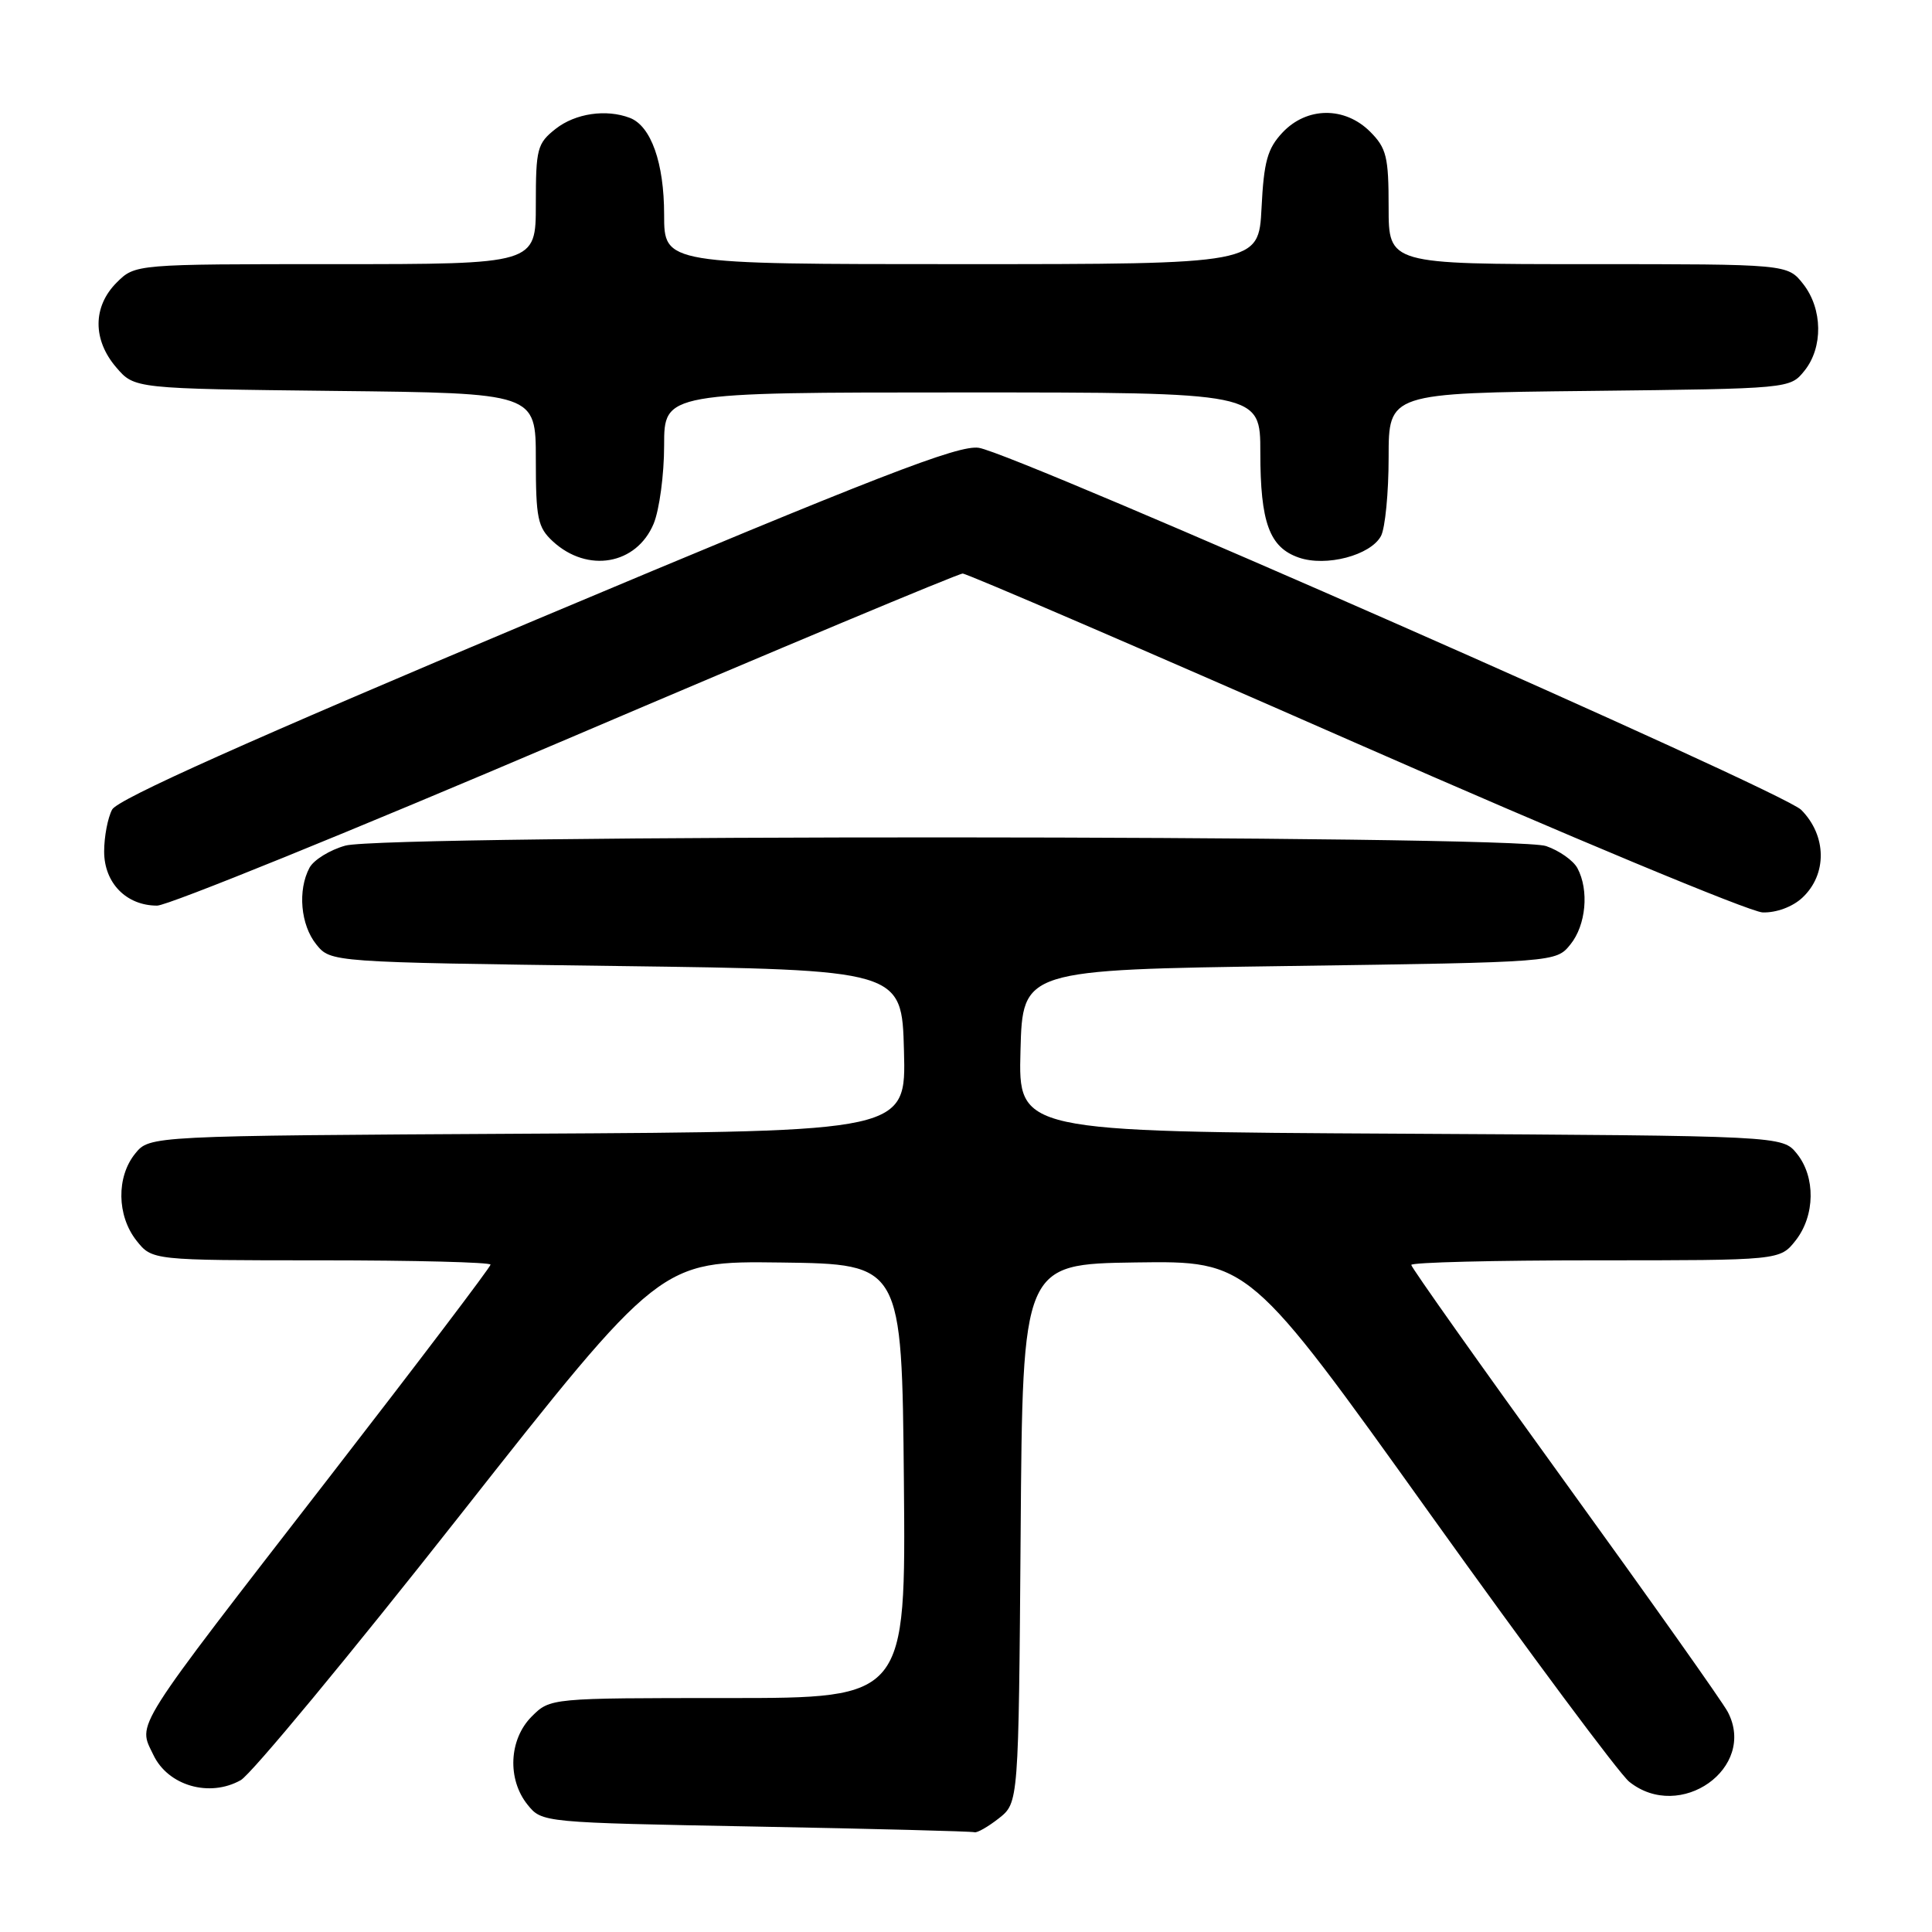 <?xml version="1.0" encoding="UTF-8" standalone="no"?>
<!DOCTYPE svg PUBLIC "-//W3C//DTD SVG 1.1//EN" "http://www.w3.org/Graphics/SVG/1.1/DTD/svg11.dtd" >
<svg xmlns="http://www.w3.org/2000/svg" xmlns:xlink="http://www.w3.org/1999/xlink" version="1.1" viewBox="0 0 256 256">
 <g >
 <path fill="currentColor"
d=" M 132.35 240.94 C 134.97 238.87 134.97 238.87 135.24 203.19 C 135.50 167.50 135.50 167.50 150.50 167.28 C 165.50 167.07 165.50 167.07 189.50 200.62 C 202.70 219.07 214.57 235.03 215.88 236.09 C 222.62 241.49 232.83 234.26 228.94 226.84 C 228.27 225.55 218.55 211.83 207.36 196.36 C 196.16 180.88 187.00 167.94 187.00 167.61 C 187.00 167.27 197.99 167.00 211.43 167.00 C 235.85 167.00 235.85 167.00 237.93 164.37 C 240.52 161.07 240.59 155.95 238.09 152.86 C 236.18 150.50 236.18 150.50 185.56 150.22 C 134.93 149.95 134.93 149.95 135.22 139.22 C 135.50 128.50 135.50 128.50 170.84 128.00 C 206.18 127.50 206.18 127.50 208.09 125.14 C 210.16 122.58 210.58 117.96 209.02 115.04 C 208.48 114.03 206.62 112.71 204.87 112.11 C 200.59 110.61 51.12 110.56 45.76 112.05 C 43.71 112.62 41.57 113.94 41.01 114.98 C 39.42 117.96 39.83 122.56 41.91 125.14 C 43.82 127.50 43.82 127.50 81.66 128.00 C 119.50 128.50 119.50 128.50 119.78 139.22 C 120.07 149.95 120.07 149.95 69.94 150.22 C 19.82 150.50 19.82 150.50 17.91 152.86 C 15.41 155.95 15.48 161.07 18.07 164.37 C 20.15 167.00 20.15 167.00 42.57 167.00 C 54.91 167.00 65.00 167.26 65.00 167.57 C 65.00 167.89 55.44 180.50 43.75 195.59 C 17.20 229.87 18.26 228.22 20.32 232.53 C 22.26 236.62 27.76 238.21 31.90 235.88 C 33.29 235.10 46.36 219.31 60.96 200.77 C 87.50 167.08 87.50 167.08 103.50 167.29 C 119.50 167.50 119.50 167.50 119.77 196.25 C 120.03 225.00 120.03 225.00 96.47 225.00 C 72.91 225.00 72.91 225.00 70.45 227.45 C 67.43 230.48 67.19 235.77 69.91 239.14 C 71.82 241.50 71.88 241.50 100.16 242.03 C 115.75 242.32 128.78 242.66 129.12 242.78 C 129.45 242.90 130.91 242.07 132.35 240.94 Z  M 238.81 118.96 C 242.13 115.87 242.07 110.74 238.67 107.31 C 236.21 104.82 134.75 60.16 129.71 59.34 C 127.04 58.91 116.43 63.02 71.18 82.05 C 33.00 98.11 15.59 105.90 14.86 107.27 C 14.28 108.35 13.80 110.86 13.80 112.83 C 13.80 117.00 16.74 120.00 20.82 120.00 C 22.25 120.00 46.62 110.10 74.98 98.00 C 103.33 85.90 126.99 76.00 127.56 76.00 C 128.12 76.00 151.51 86.08 179.54 98.40 C 207.57 110.72 231.88 120.85 233.56 120.90 C 235.37 120.96 237.52 120.16 238.81 118.96 Z  M 86.61 69.40 C 87.37 67.56 88.00 62.90 88.00 59.03 C 88.00 52.00 88.00 52.00 127.50 52.00 C 167.00 52.00 167.00 52.00 167.00 59.95 C 167.00 69.23 168.20 72.53 172.09 73.88 C 175.70 75.14 181.61 73.59 182.99 71.02 C 183.54 69.98 184.00 65.30 184.00 60.61 C 184.00 52.09 184.00 52.09 210.59 51.80 C 237.16 51.50 237.18 51.50 239.09 49.14 C 241.59 46.05 241.52 40.93 238.93 37.63 C 236.85 35.00 236.85 35.00 210.43 35.00 C 184.00 35.00 184.00 35.00 184.00 27.45 C 184.00 20.78 183.72 19.63 181.55 17.45 C 178.18 14.09 173.16 14.14 169.94 17.56 C 167.94 19.69 167.47 21.39 167.16 27.56 C 166.78 35.00 166.78 35.00 127.39 35.00 C 88.00 35.00 88.00 35.00 88.00 28.45 C 88.00 21.59 86.27 16.70 83.46 15.62 C 80.32 14.42 76.24 15.02 73.63 17.07 C 71.18 19.00 71.00 19.70 71.00 27.07 C 71.00 35.00 71.00 35.00 44.45 35.00 C 17.91 35.00 17.91 35.00 15.45 37.45 C 12.28 40.63 12.26 45.03 15.41 48.69 C 17.82 51.50 17.82 51.50 44.41 51.80 C 71.00 52.09 71.00 52.09 71.00 60.87 C 71.00 68.70 71.25 69.88 73.25 71.73 C 77.85 75.97 84.33 74.84 86.61 69.40 Z "/>
</g>
</svg>